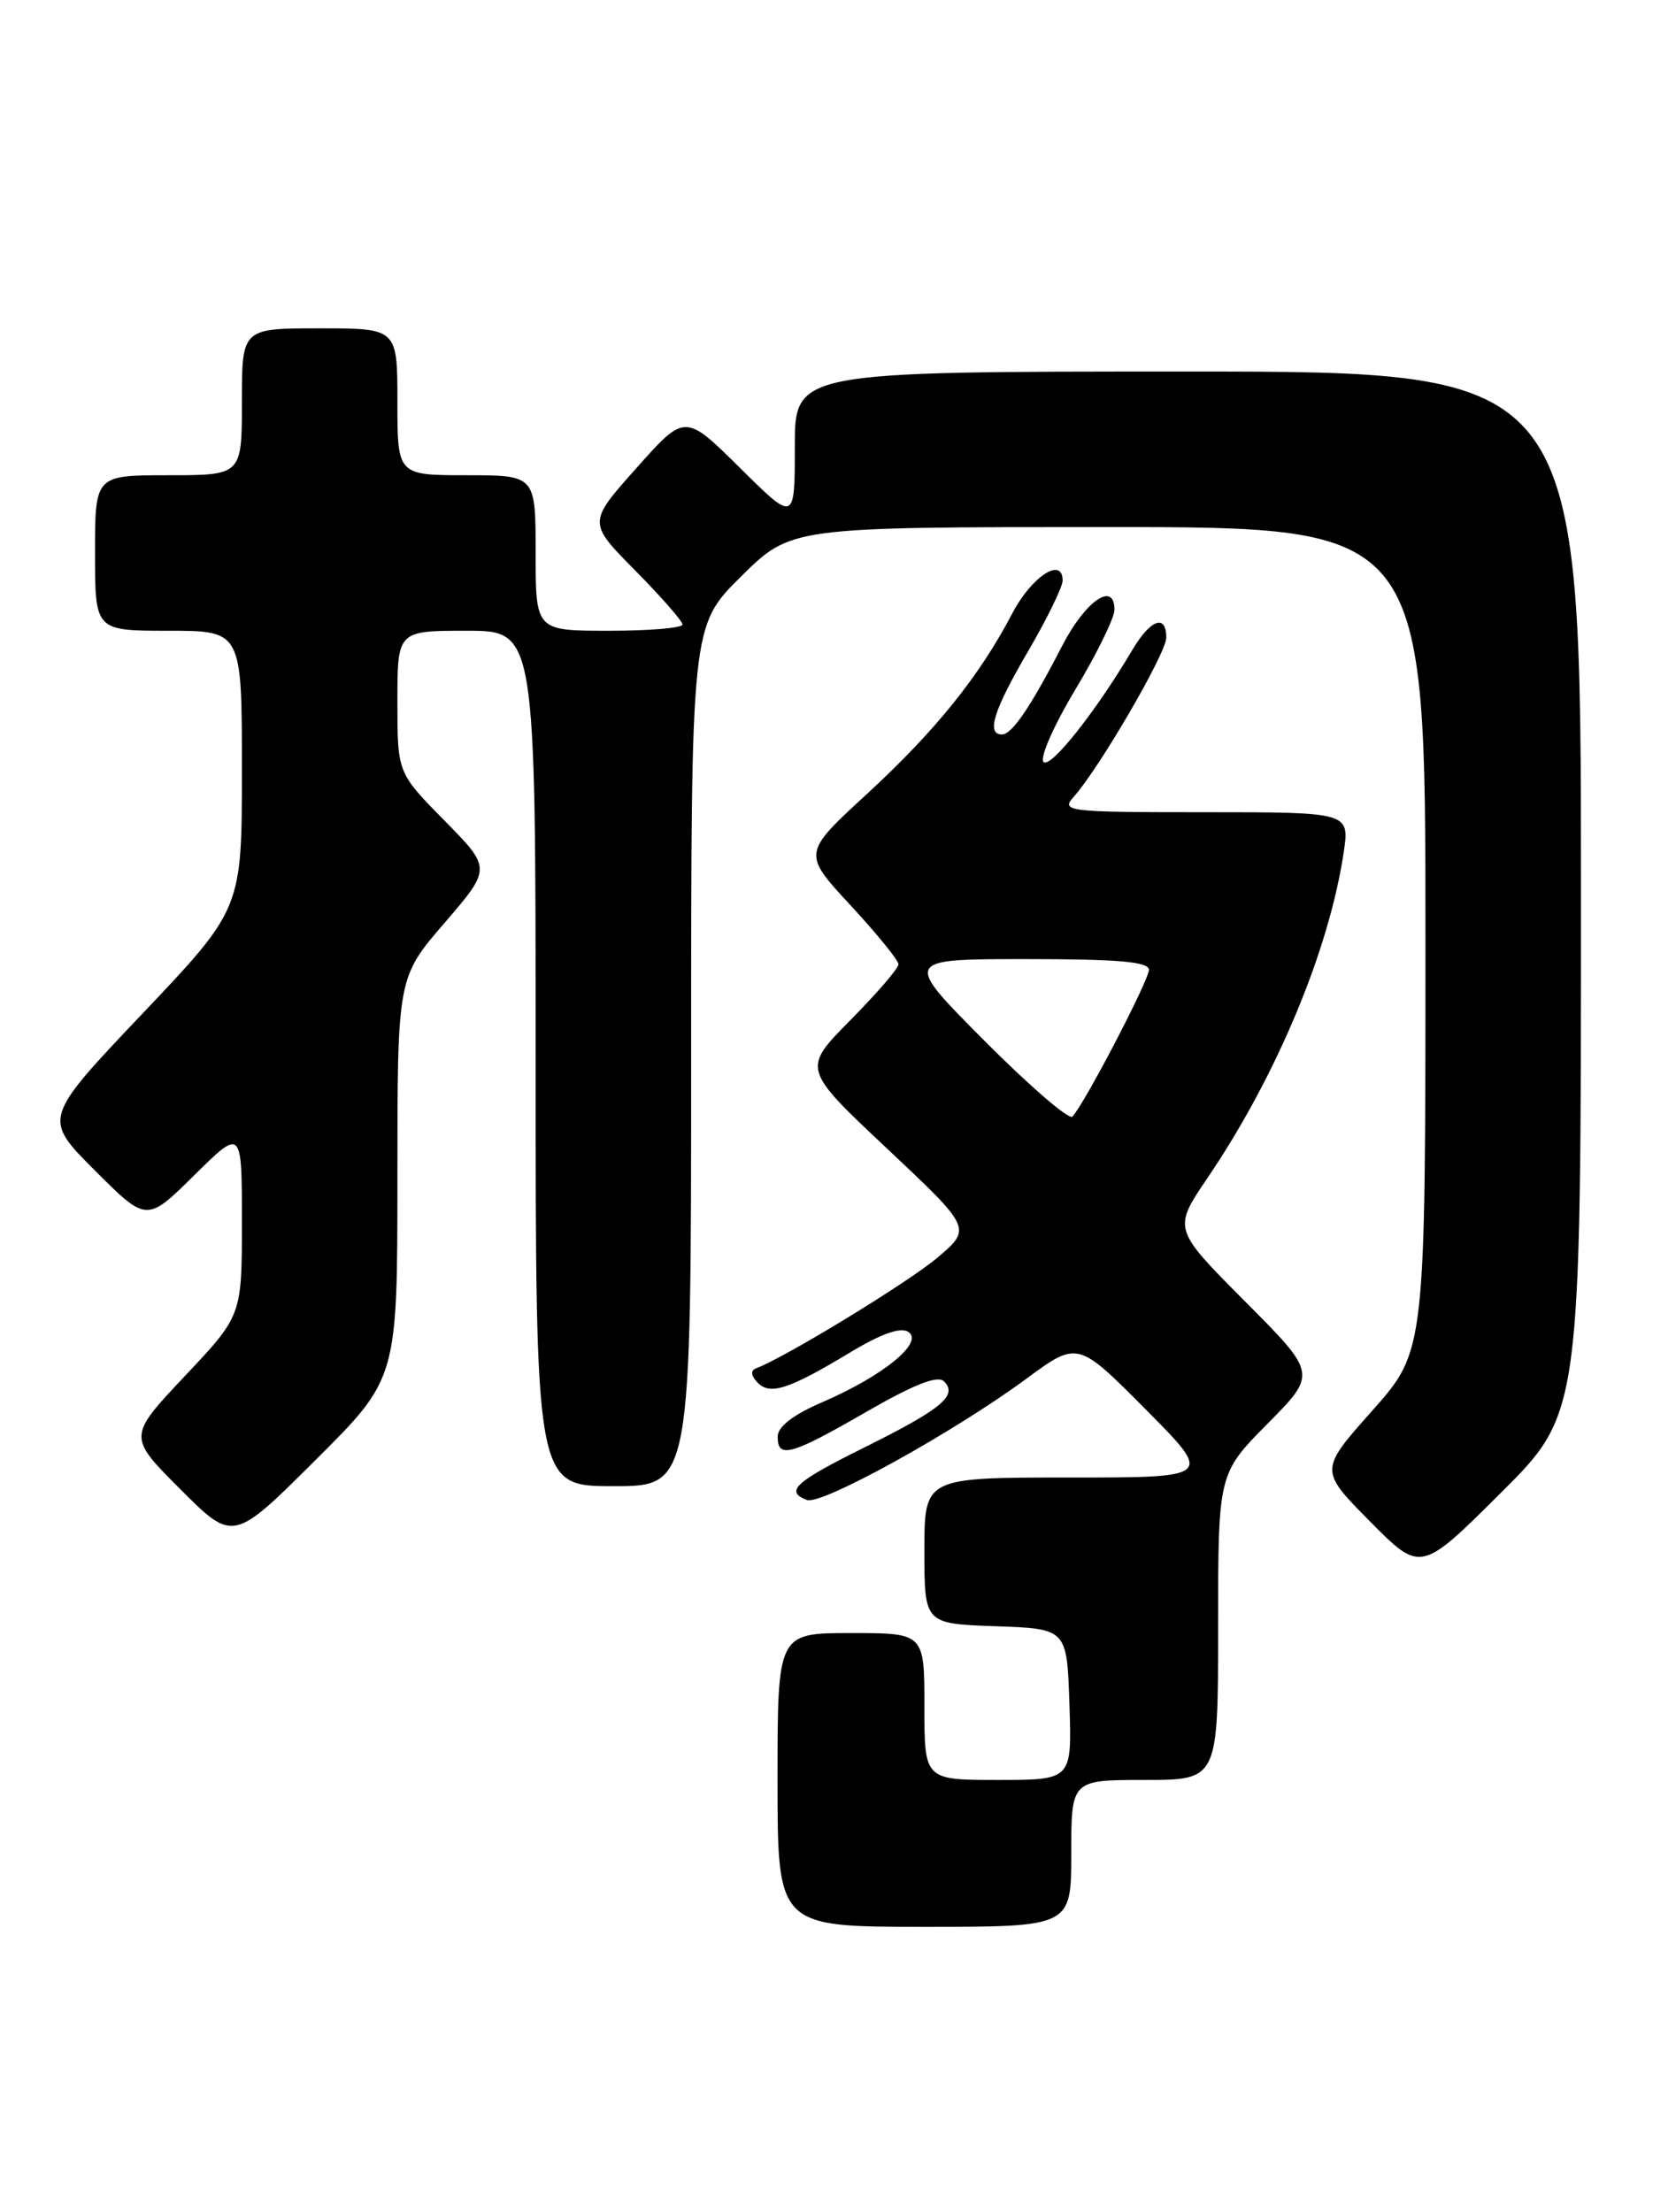 <?xml version="1.0" encoding="UTF-8" standalone="no"?>
<!DOCTYPE svg PUBLIC "-//W3C//DTD SVG 1.1//EN" "http://www.w3.org/Graphics/SVG/1.1/DTD/svg11.dtd" >
<svg xmlns="http://www.w3.org/2000/svg" xmlns:xlink="http://www.w3.org/1999/xlink" version="1.1" viewBox="0 0 194 256">
 <g >
 <path fill="currentColor"
d=" M 124.00 214.50 C 124.00 206.00 124.00 206.00 132.50 206.00 C 141.00 206.00 141.00 206.00 141.00 188.28 C 141.00 170.56 141.00 170.56 146.72 164.77 C 152.45 158.99 152.45 158.99 144.11 150.61 C 135.77 142.23 135.77 142.23 139.75 136.36 C 147.73 124.60 153.82 110.06 155.53 98.68 C 156.23 94.00 156.23 94.00 139.46 94.00 C 123.56 94.00 122.77 93.91 124.26 92.25 C 127.23 88.94 135.00 75.59 135.00 73.80 C 135.00 71.00 133.16 71.68 131.05 75.25 C 126.88 82.31 121.59 88.99 120.79 88.19 C 120.32 87.72 121.98 83.96 124.47 79.81 C 126.96 75.67 129.00 71.51 129.00 70.57 C 129.00 67.21 125.65 69.52 122.96 74.72 C 119.29 81.84 117.14 85.00 115.98 85.00 C 114.13 85.00 115.01 82.21 119.00 75.38 C 121.20 71.61 123.00 67.93 123.00 67.19 C 123.00 64.38 119.42 66.71 117.18 70.98 C 113.37 78.26 108.31 84.55 100.37 91.87 C 92.88 98.76 92.88 98.76 98.44 104.76 C 101.50 108.07 104.00 111.14 104.00 111.60 C 104.00 112.07 101.49 114.97 98.43 118.07 C 92.86 123.70 92.86 123.70 102.68 132.93 C 112.50 142.17 112.50 142.17 108.50 145.56 C 105.15 148.40 90.87 157.11 87.50 158.37 C 86.87 158.61 86.93 159.20 87.65 159.97 C 89.09 161.51 91.23 160.84 98.24 156.62 C 101.99 154.35 104.25 153.55 105.15 154.15 C 106.97 155.36 102.27 159.21 95.27 162.24 C 91.83 163.72 90.03 165.10 90.02 166.25 C 89.99 168.87 91.54 168.44 100.26 163.41 C 105.81 160.21 108.54 159.14 109.27 159.87 C 110.90 161.50 109.00 163.07 100.09 167.50 C 92.00 171.52 90.81 172.60 93.40 173.60 C 95.06 174.24 110.33 165.80 118.77 159.59 C 124.74 155.19 124.74 155.19 132.60 163.10 C 140.45 171.00 140.45 171.00 123.73 171.00 C 107.00 171.00 107.00 171.00 107.00 179.46 C 107.00 187.92 107.00 187.92 115.25 188.21 C 123.50 188.50 123.50 188.50 123.79 197.25 C 124.08 206.00 124.08 206.00 115.54 206.00 C 107.00 206.00 107.00 206.00 107.00 197.50 C 107.00 189.00 107.00 189.00 98.50 189.00 C 90.00 189.00 90.00 189.00 90.00 206.00 C 90.00 223.00 90.00 223.00 107.00 223.00 C 124.00 223.00 124.00 223.00 124.00 214.50 Z  M 183.00 103.27 C 183.00 43.00 183.00 43.00 137.50 43.00 C 92.00 43.00 92.00 43.00 92.00 51.72 C 92.00 60.44 92.00 60.44 85.65 54.15 C 79.29 47.85 79.29 47.85 73.67 54.17 C 68.04 60.48 68.04 60.48 73.52 66.02 C 76.53 69.07 79.00 71.88 79.00 72.28 C 79.00 72.68 75.17 73.00 70.50 73.00 C 62.00 73.00 62.00 73.00 62.00 64.00 C 62.00 55.00 62.00 55.00 54.00 55.00 C 46.00 55.00 46.00 55.00 46.00 46.50 C 46.00 38.00 46.00 38.00 37.00 38.00 C 28.00 38.00 28.00 38.00 28.00 46.50 C 28.00 55.00 28.00 55.00 19.50 55.00 C 11.00 55.00 11.00 55.00 11.00 64.00 C 11.00 73.00 11.00 73.00 19.50 73.00 C 28.00 73.00 28.00 73.00 28.00 89.09 C 28.00 105.18 28.00 105.18 16.49 117.31 C 4.97 129.45 4.97 129.45 10.97 135.45 C 16.98 141.46 16.98 141.46 22.49 136.01 C 28.00 130.57 28.00 130.57 28.00 141.41 C 28.00 152.26 28.00 152.26 21.39 159.26 C 14.79 166.27 14.79 166.27 20.89 172.37 C 26.99 178.47 26.99 178.47 36.50 169.00 C 46.00 159.54 46.00 159.54 46.00 136.34 C 46.00 113.14 46.00 113.14 51.45 106.82 C 56.89 100.50 56.89 100.50 51.45 94.97 C 46.00 89.44 46.00 89.44 46.00 81.22 C 46.00 73.00 46.00 73.00 54.00 73.00 C 62.00 73.00 62.00 73.00 62.00 122.50 C 62.00 172.00 62.00 172.00 71.00 172.00 C 80.00 172.00 80.00 172.00 80.00 122.22 C 80.00 72.44 80.00 72.44 85.78 66.72 C 91.56 61.00 91.56 61.00 128.28 61.00 C 165.00 61.00 165.00 61.00 165.00 108.66 C 165.00 156.33 165.00 156.33 158.86 163.24 C 152.71 170.15 152.71 170.15 158.58 176.08 C 164.45 182.01 164.45 182.01 173.72 172.78 C 183.00 163.54 183.00 163.54 183.00 103.27 Z  M 113.98 120.48 C 104.54 111.00 104.54 111.00 118.77 111.00 C 129.49 111.00 133.00 111.31 132.99 112.25 C 132.97 113.48 125.51 127.80 124.13 129.23 C 123.75 129.64 119.18 125.70 113.98 120.48 Z "/>
</g>
</svg>